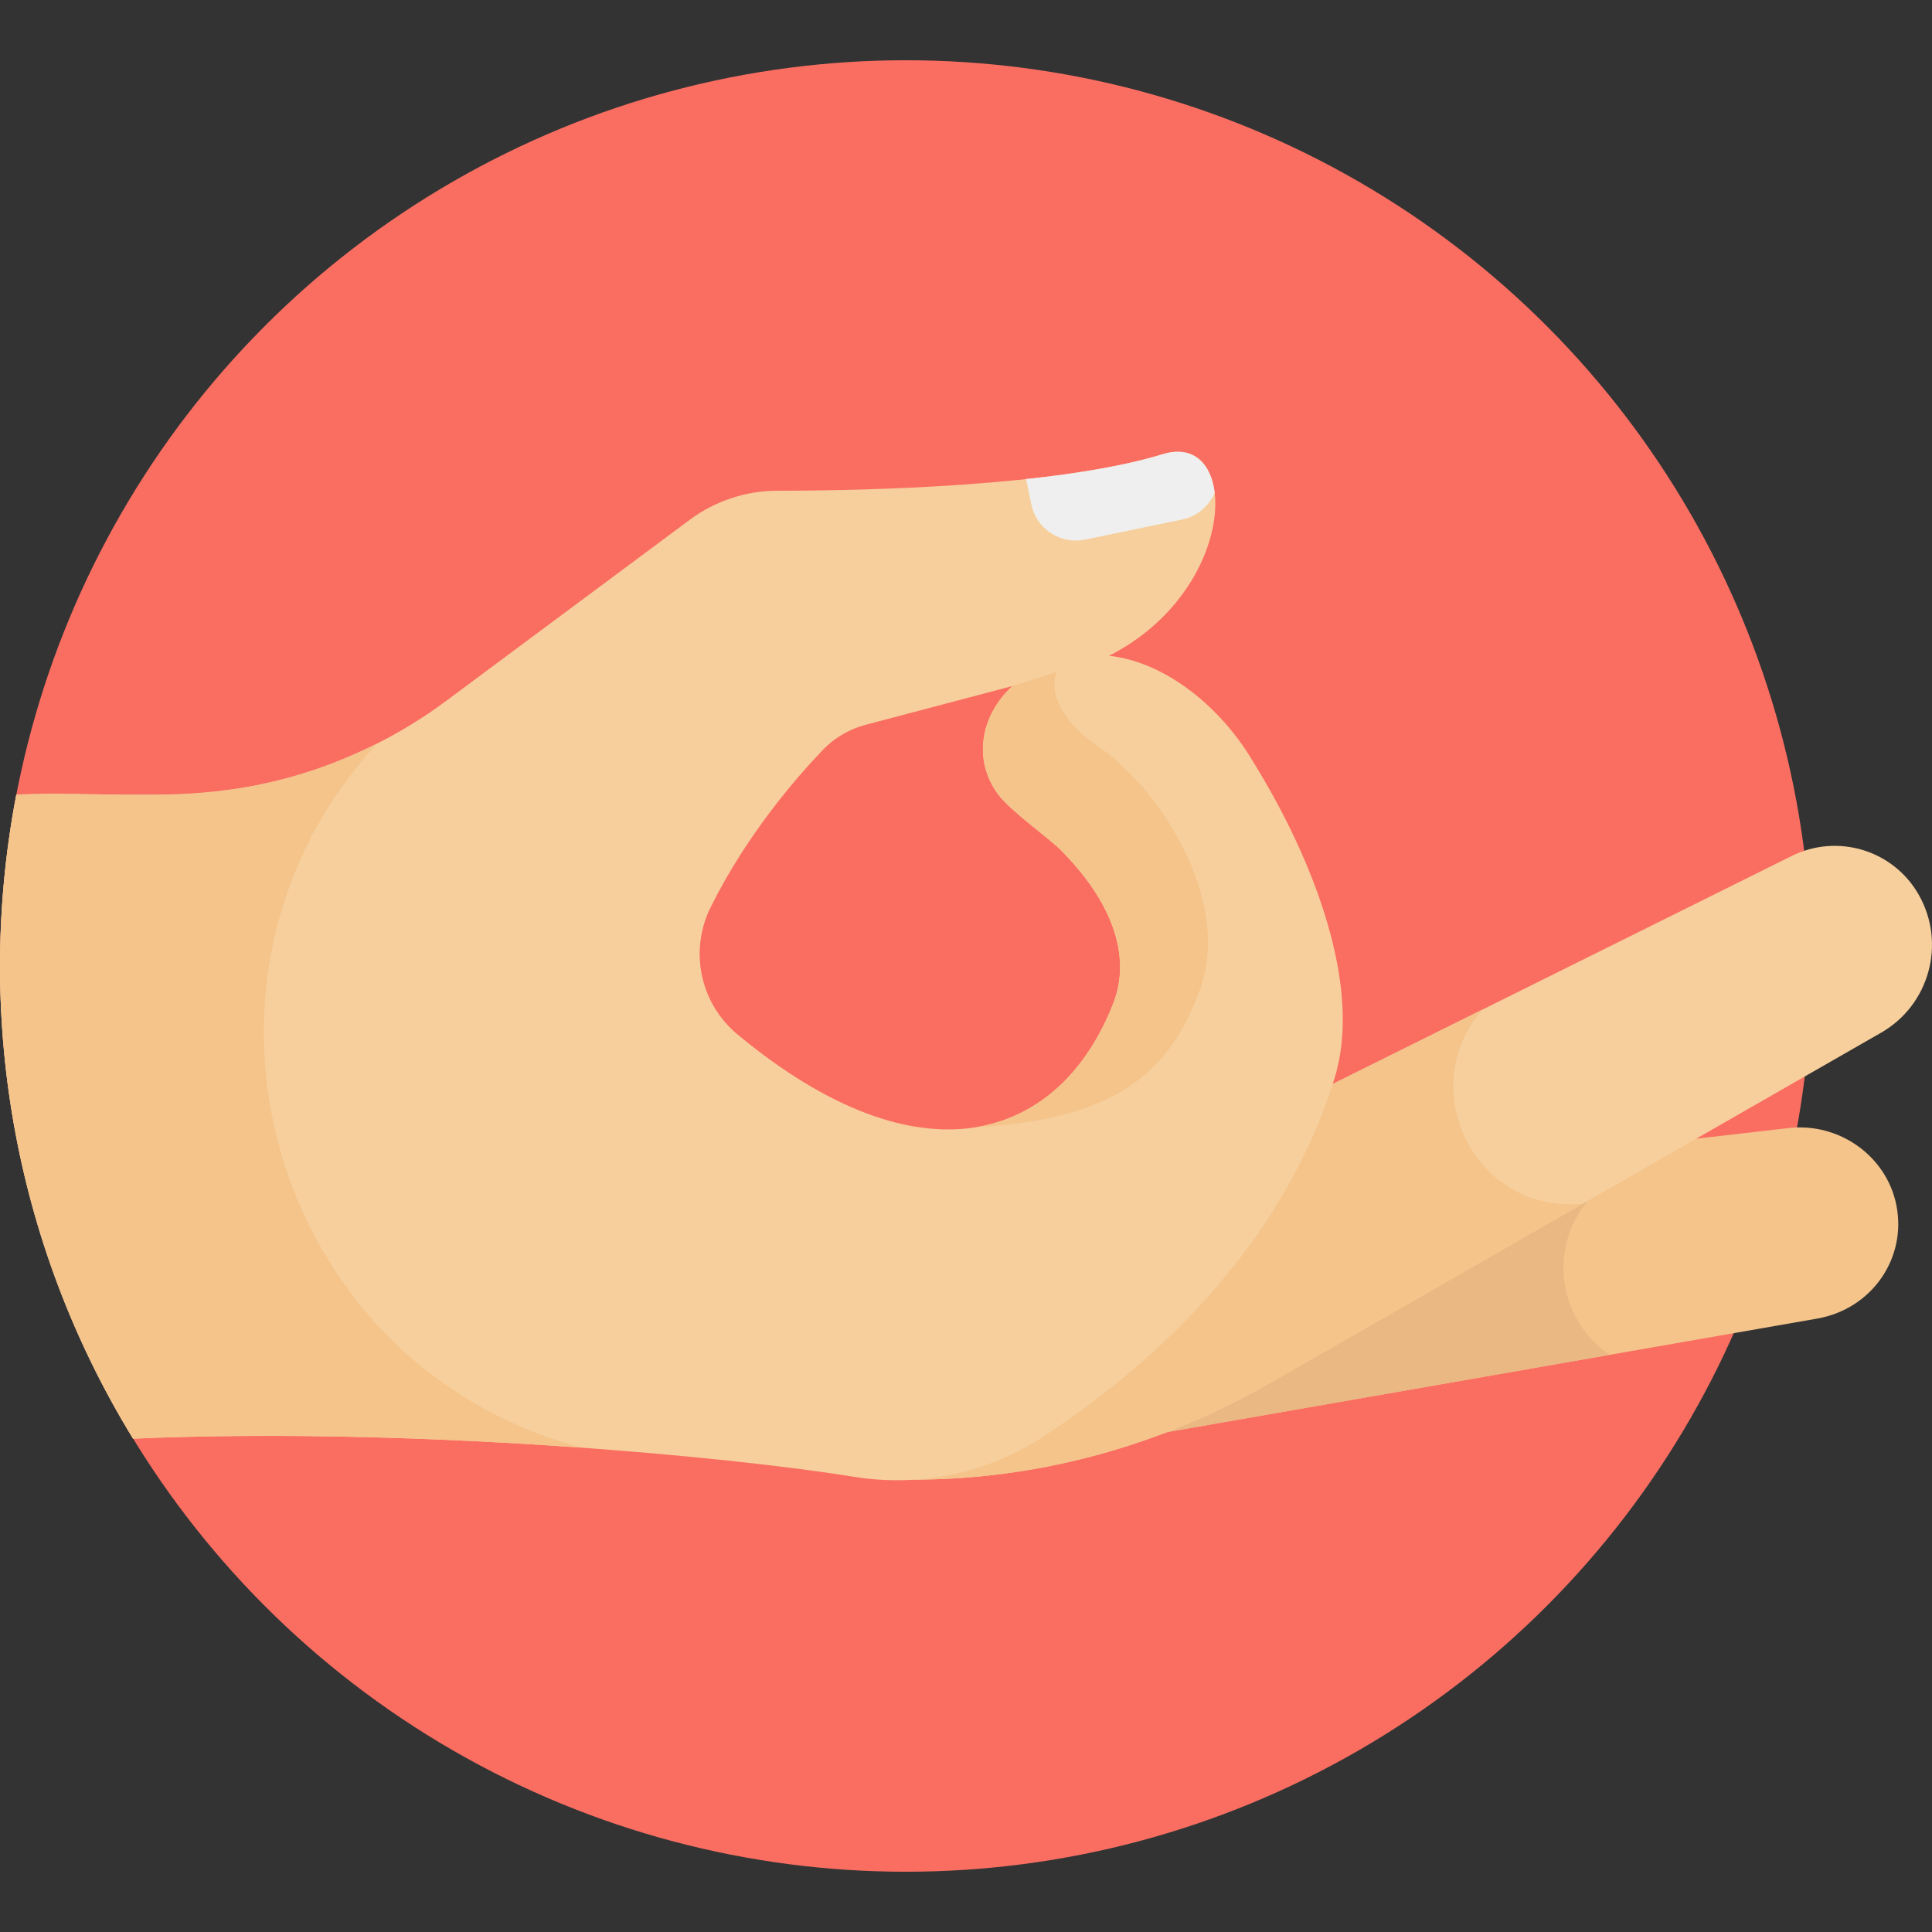 <?xml version="1.0" encoding="iso-8859-1"?>
<!-- Generator: Adobe Illustrator 21.0.0, SVG Export Plug-In . SVG Version: 6.00 Build 0)  -->
<svg version="1.1" id="Capa_1" xmlns="http://www.w3.org/2000/svg" xmlns:xlink="http://www.w3.org/1999/xlink" x="0px" y="0px"
	 viewBox="0 0 512.009 512.009" style="enable-background:new 0 0 512.009 512.009;" xml:space="preserve">
<rect x="0" y="0" width="512.009" height="512.009" fill="#333333" stroke="none"/>
<g>
	<circle style="fill:#FA6E62;" cx="240.045" cy="256.004" r="240.036"/>
	<path style="fill:#F4C48B;" d="M502.549,319.294c-2.637-12.958-15.164-21.88-28.557-20.339l-27.901,3.21l-110.804,63.523
		c-10.61,6.083-21.737,11.141-33.22,15.106l179.51-31.345C496.044,346.923,505.425,333.432,502.549,319.294L502.549,319.294z"/>
	<g>
		<path style="fill:#EAB883;" d="M424.368,314.618l-89.081,51.07c-10.61,6.083-21.738,11.14-33.22,15.106l124.499-21.739
			C411.244,348.631,410.156,326.491,424.368,314.618z"/>
	</g>
	<path style="fill:#F7CF9C;" d="M508.476,237.084L508.476,237.084c-6.725-11.789-21.479-16.283-33.634-10.245l-122.846,61.027
		c-8.561,26.31-28.842,61.392-76.278,92.714c-10.35,6.834-22.243,10.755-34.446,11.546l-0.001,0.006c1.065,0,2.12-0.007,3.165-0.021
		c32.269-0.421,63.855-9.371,91.853-25.422l162.219-93C511.353,266.323,515.814,249.947,508.476,237.084z"/>
	<g>
		<path style="fill:#F4C48B;" d="M416.238,319.17c-26.785,0-40.88-31.734-23.303-51.642l-40.94,20.338
			c-8.56,26.31-28.842,61.392-76.278,92.714c-10.35,6.834-22.243,10.754-34.446,11.545l-0.002,0.006c1.065,0,2.12-0.007,3.165-0.02
			c32.27-0.421,63.855-9.371,91.853-25.422l83.175-47.684C418.402,319.113,417.327,319.17,416.238,319.17z"/>
	</g>
	<path style="fill:#F7CF9C;" d="M332.017,201.737c-8.097-13.73-22.589-26.206-38.083-27.952
		c34.502-17.604,34.821-59.729,14.244-53.424c-28.024,8.587-78.563,9.679-102.127,9.688c-8.389,0.003-16.552,2.718-23.284,7.724
		l-64.478,47.939c-21.729,16.156-48.085,24.88-75.162,24.88H4.318c-11.012,57.5-1.052,118.488,30.937,170.675
		c74.067-3.191,157.928,4.727,190.994,10.098c17.544,2.85,35.556-0.944,50.392-10.732c48.902-32.266,68.952-68.538,77.09-95.089
		C361.002,261.816,348.594,228.491,332.017,201.737z M295.016,265.938c-14.168,36.177-50.784,48.729-99.578,8.194
		c-9.889-8.215-12.834-22.128-7.133-33.65c9.461-19.119,22.593-34.255,29.71-41.697c3.107-3.249,7.06-5.562,11.408-6.71
		l38.905-10.27c-8.667,7.911-10.476,19.826-3.758,28.785c3.247,4.331,13.192,11.341,16.486,14.635
		C294.433,238.602,300.038,253.112,295.016,265.938z"/>
	<path style="fill:#EFEFEF;" d="M273.321,133.693c1.337,6.463,7.719,10.657,14.182,9.32l25.787-5.335
		c4-0.827,7.126-3.59,8.615-7.105c-0.934-7.838-5.765-12.654-13.728-10.214c-9.974,3.056-22.802,5.159-36.249,6.605L273.321,133.693
		z"/>
	<g>
		<path style="fill:#F4C48B;" d="M99.993,197.003c-38.181,19.318-68.097,11.924-95.675,13.587
			c-11.012,57.5-1.052,118.488,30.937,170.675c39.991-1.723,82.834-0.207,118.998,2.398
			C71.471,361.714,42.338,259.478,99.993,197.003z"/>
	</g>
	<g>
		<path style="fill:#F4C48B;" d="M258.527,298.752c37.668-2.035,51.712-15.03,59.497-36.553c8.5-23.5-10.5-53-26.5-64
			s-11.5-20.125-11.5-20.125l-11.695,3.732c-8.667,7.911-10.476,19.826-3.758,28.785c3.247,4.331,13.192,11.341,16.486,14.635
			c13.377,13.376,18.982,27.887,13.96,40.713C285.552,290.102,269.332,296.984,258.527,298.752z"/>
		<path style="fill:#F4C48B;" d="M234.747,297.075c3.602,1.259,7.835,1.967,12.806,1.967
			C243.348,299.042,239.045,298.317,234.747,297.075z"/>
	</g>
</g>
<g>
</g>
<g>
</g>
<g>
</g>
<g>
</g>
<g>
</g>
<g>
</g>
<g>
</g>
<g>
</g>
<g>
</g>
<g>
</g>
<g>
</g>
<g>
</g>
<g>
</g>
<g>
</g>
<g>
</g>
</svg>
